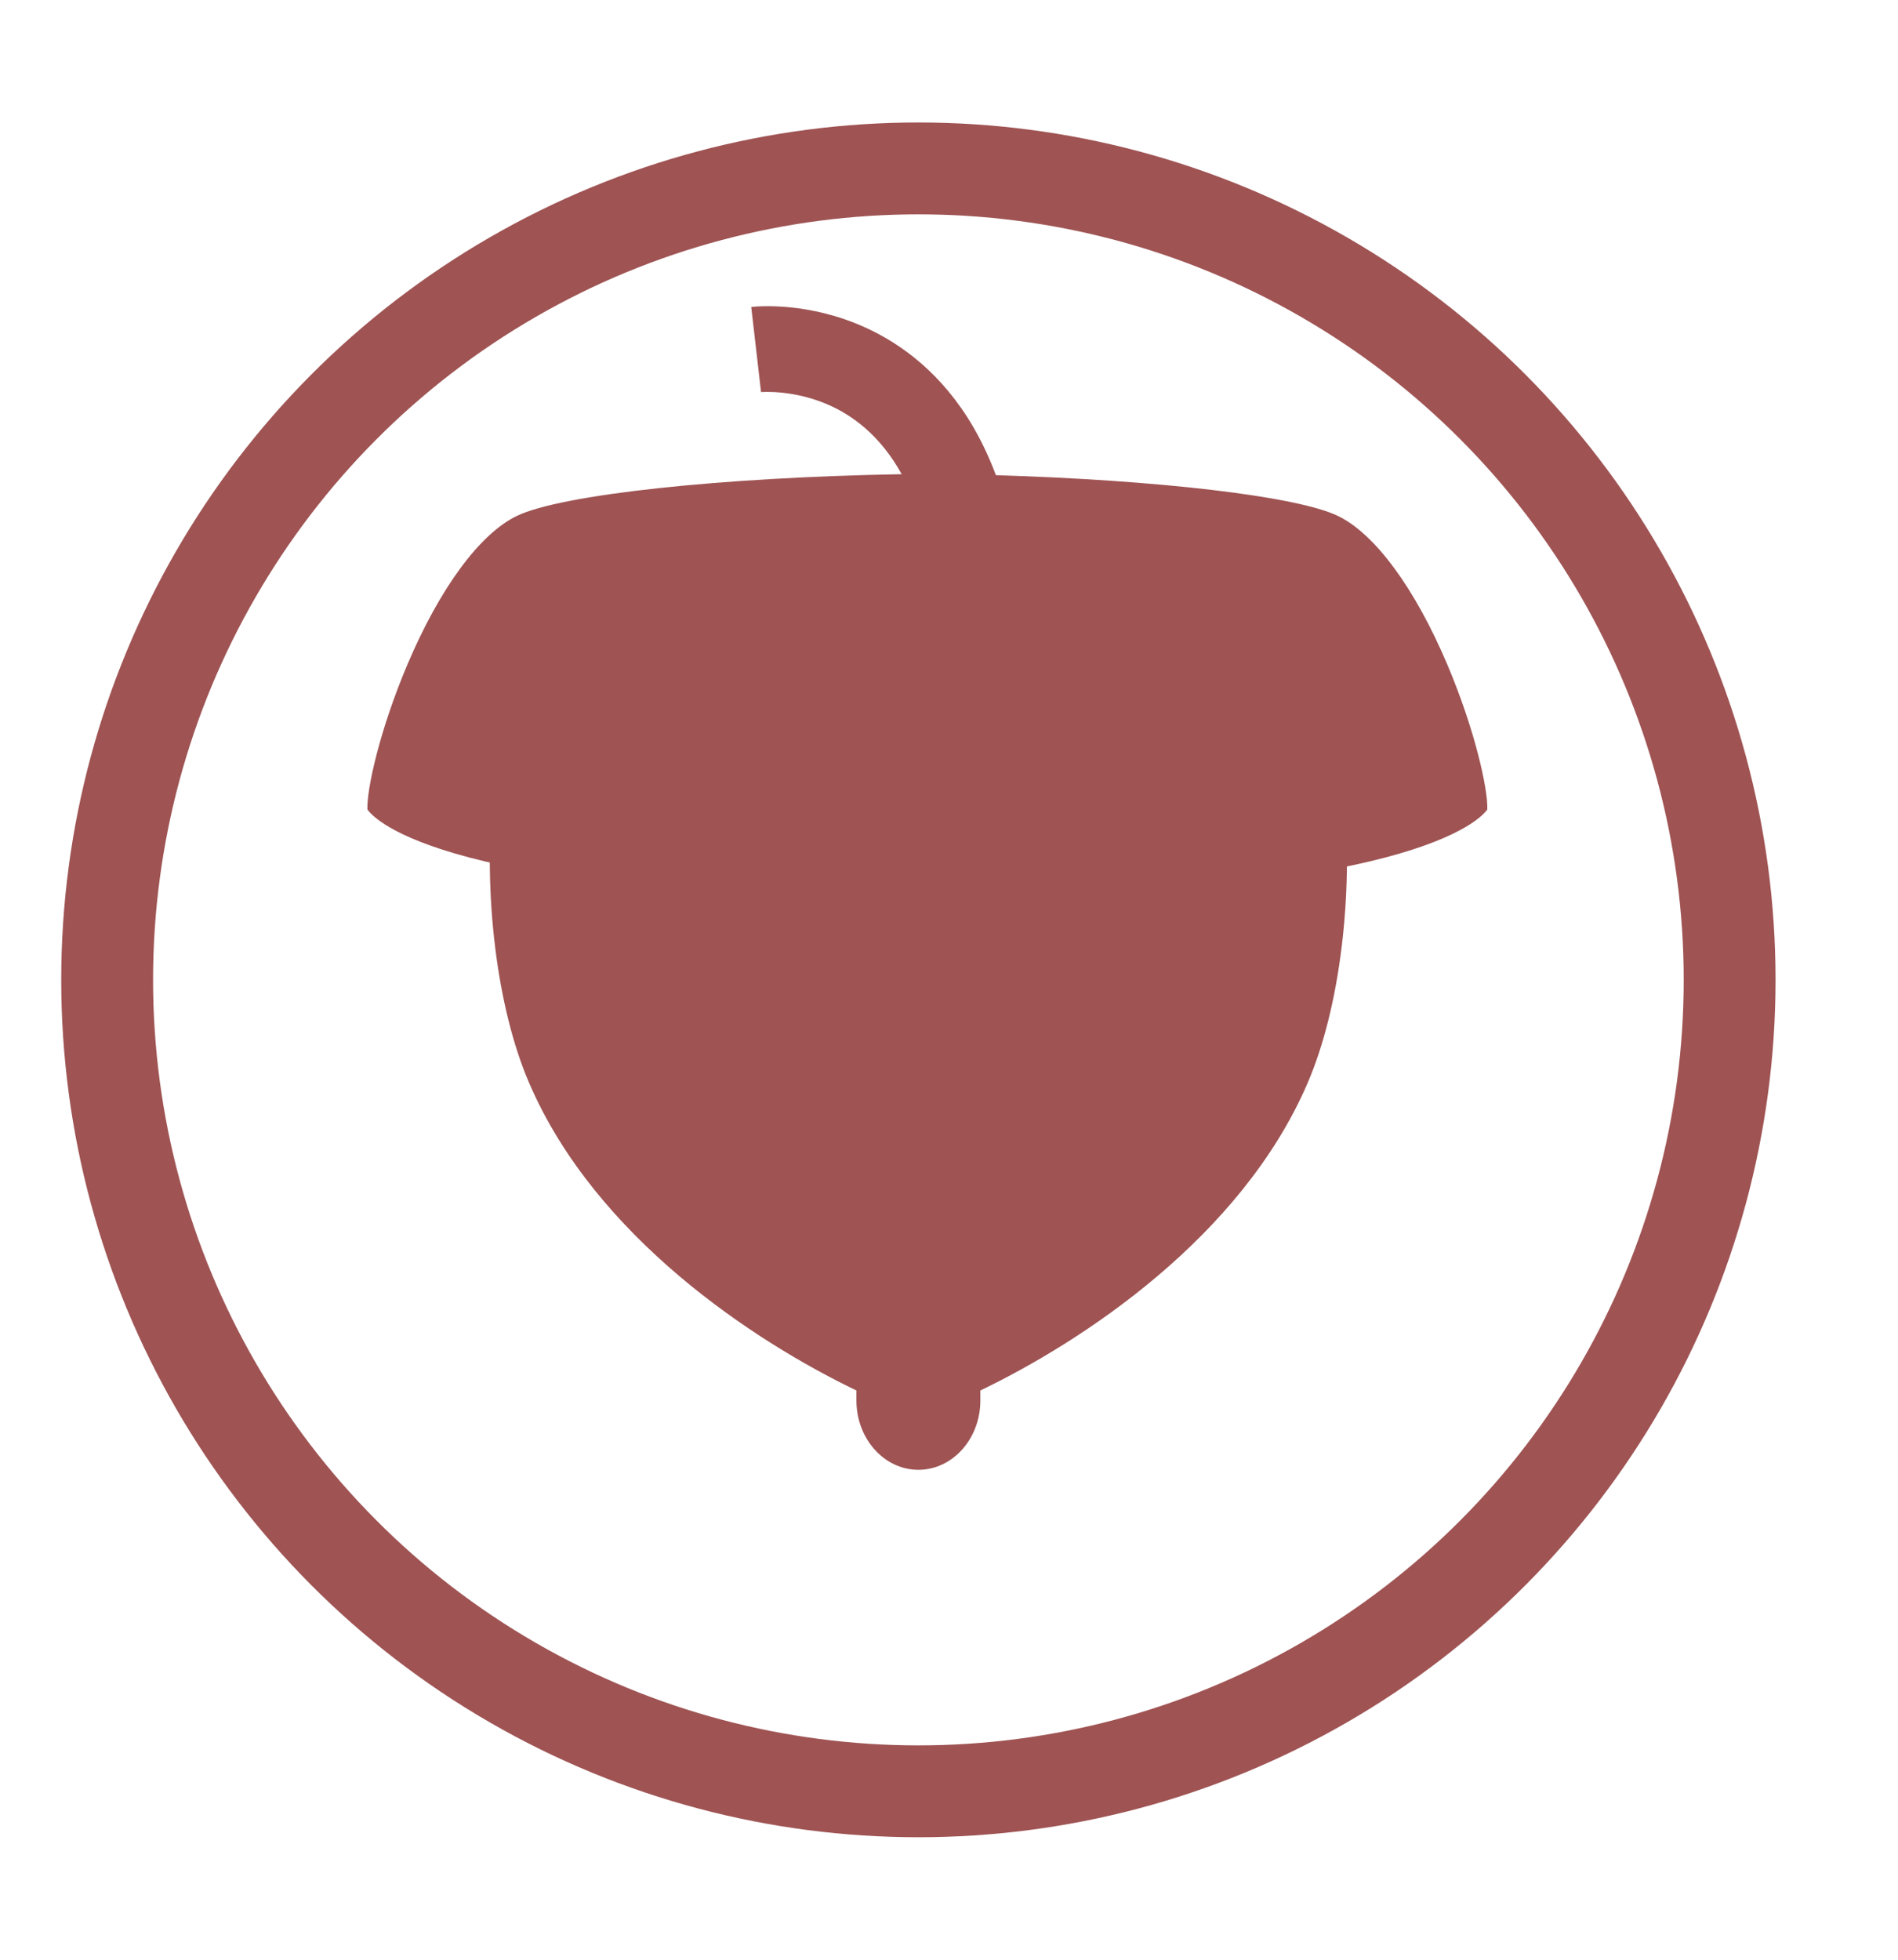 <svg width="31" height="32" viewBox="0 0 31 32" fill="none" xmlns="http://www.w3.org/2000/svg">
<g filter="url(#filter0_d)">
<circle cx="15" cy="15" r="14" fill="white"/>
<circle cx="15" cy="15" r="13.25" stroke="#9F5353" stroke-width="1.5"/>
</g>
<path d="M15 13.754C11.854 13.754 9.519 13.501 8.047 13C7.897 14.595 8.108 16.443 8.643 17.685C9.727 20.204 12.325 21.906 13.988 22.705V22.869C13.988 23.493 14.441 24 15 24C15.559 24 16.012 23.493 16.012 22.869V22.705C17.675 21.906 20.273 20.204 21.357 17.685C21.892 16.443 22.103 14.595 21.953 13C20.482 13.501 18.146 13.754 15 13.754Z" fill="#9F5353"/>
<path d="M23.638 10.849C23.108 9.601 22.457 8.717 21.853 8.425C21.184 8.102 18.924 7.84 16.266 7.759C16.158 7.47 16.035 7.213 15.902 6.982C15.388 6.095 14.714 5.614 14.147 5.354C13.202 4.921 12.363 5.002 12.27 5.013L12.43 6.402L12.424 6.403C12.429 6.402 13.002 6.351 13.617 6.65C13.802 6.74 13.972 6.854 14.128 6.989C14.361 7.191 14.561 7.442 14.727 7.743C11.772 7.795 9.167 8.074 8.44 8.425C7.836 8.717 7.185 9.601 6.655 10.849C6.201 11.919 5.988 12.892 6.001 13.218C6.116 13.383 7.265 14.66 15.146 14.66C23.027 14.66 24.177 13.383 24.292 13.218C24.305 12.892 24.092 11.919 23.638 10.849Z" fill="#9F5353"/>
<defs>
<filter id="filter0_d" x="0" y="1" width="30" height="30" filterUnits="userSpaceOnUse" color-interpolation-filters="sRGB">
<feFlood flood-opacity="0" result="BackgroundImageFix"/>
<feColorMatrix in="SourceAlpha" type="matrix" values="0 0 0 0 0 0 0 0 0 0 0 0 0 0 0 0 0 0 127 0"/>
<feOffset dy="1"/>
<feGaussianBlur stdDeviation="0.5"/>
<feColorMatrix type="matrix" values="0 0 0 0 0 0 0 0 0 0 0 0 0 0 0 0 0 0 0.23 0"/>
<feBlend mode="normal" in2="BackgroundImageFix" result="effect1_dropShadow"/>
<feBlend mode="normal" in="SourceGraphic" in2="effect1_dropShadow" result="shape"/>
</filter>
</defs>
</svg>
